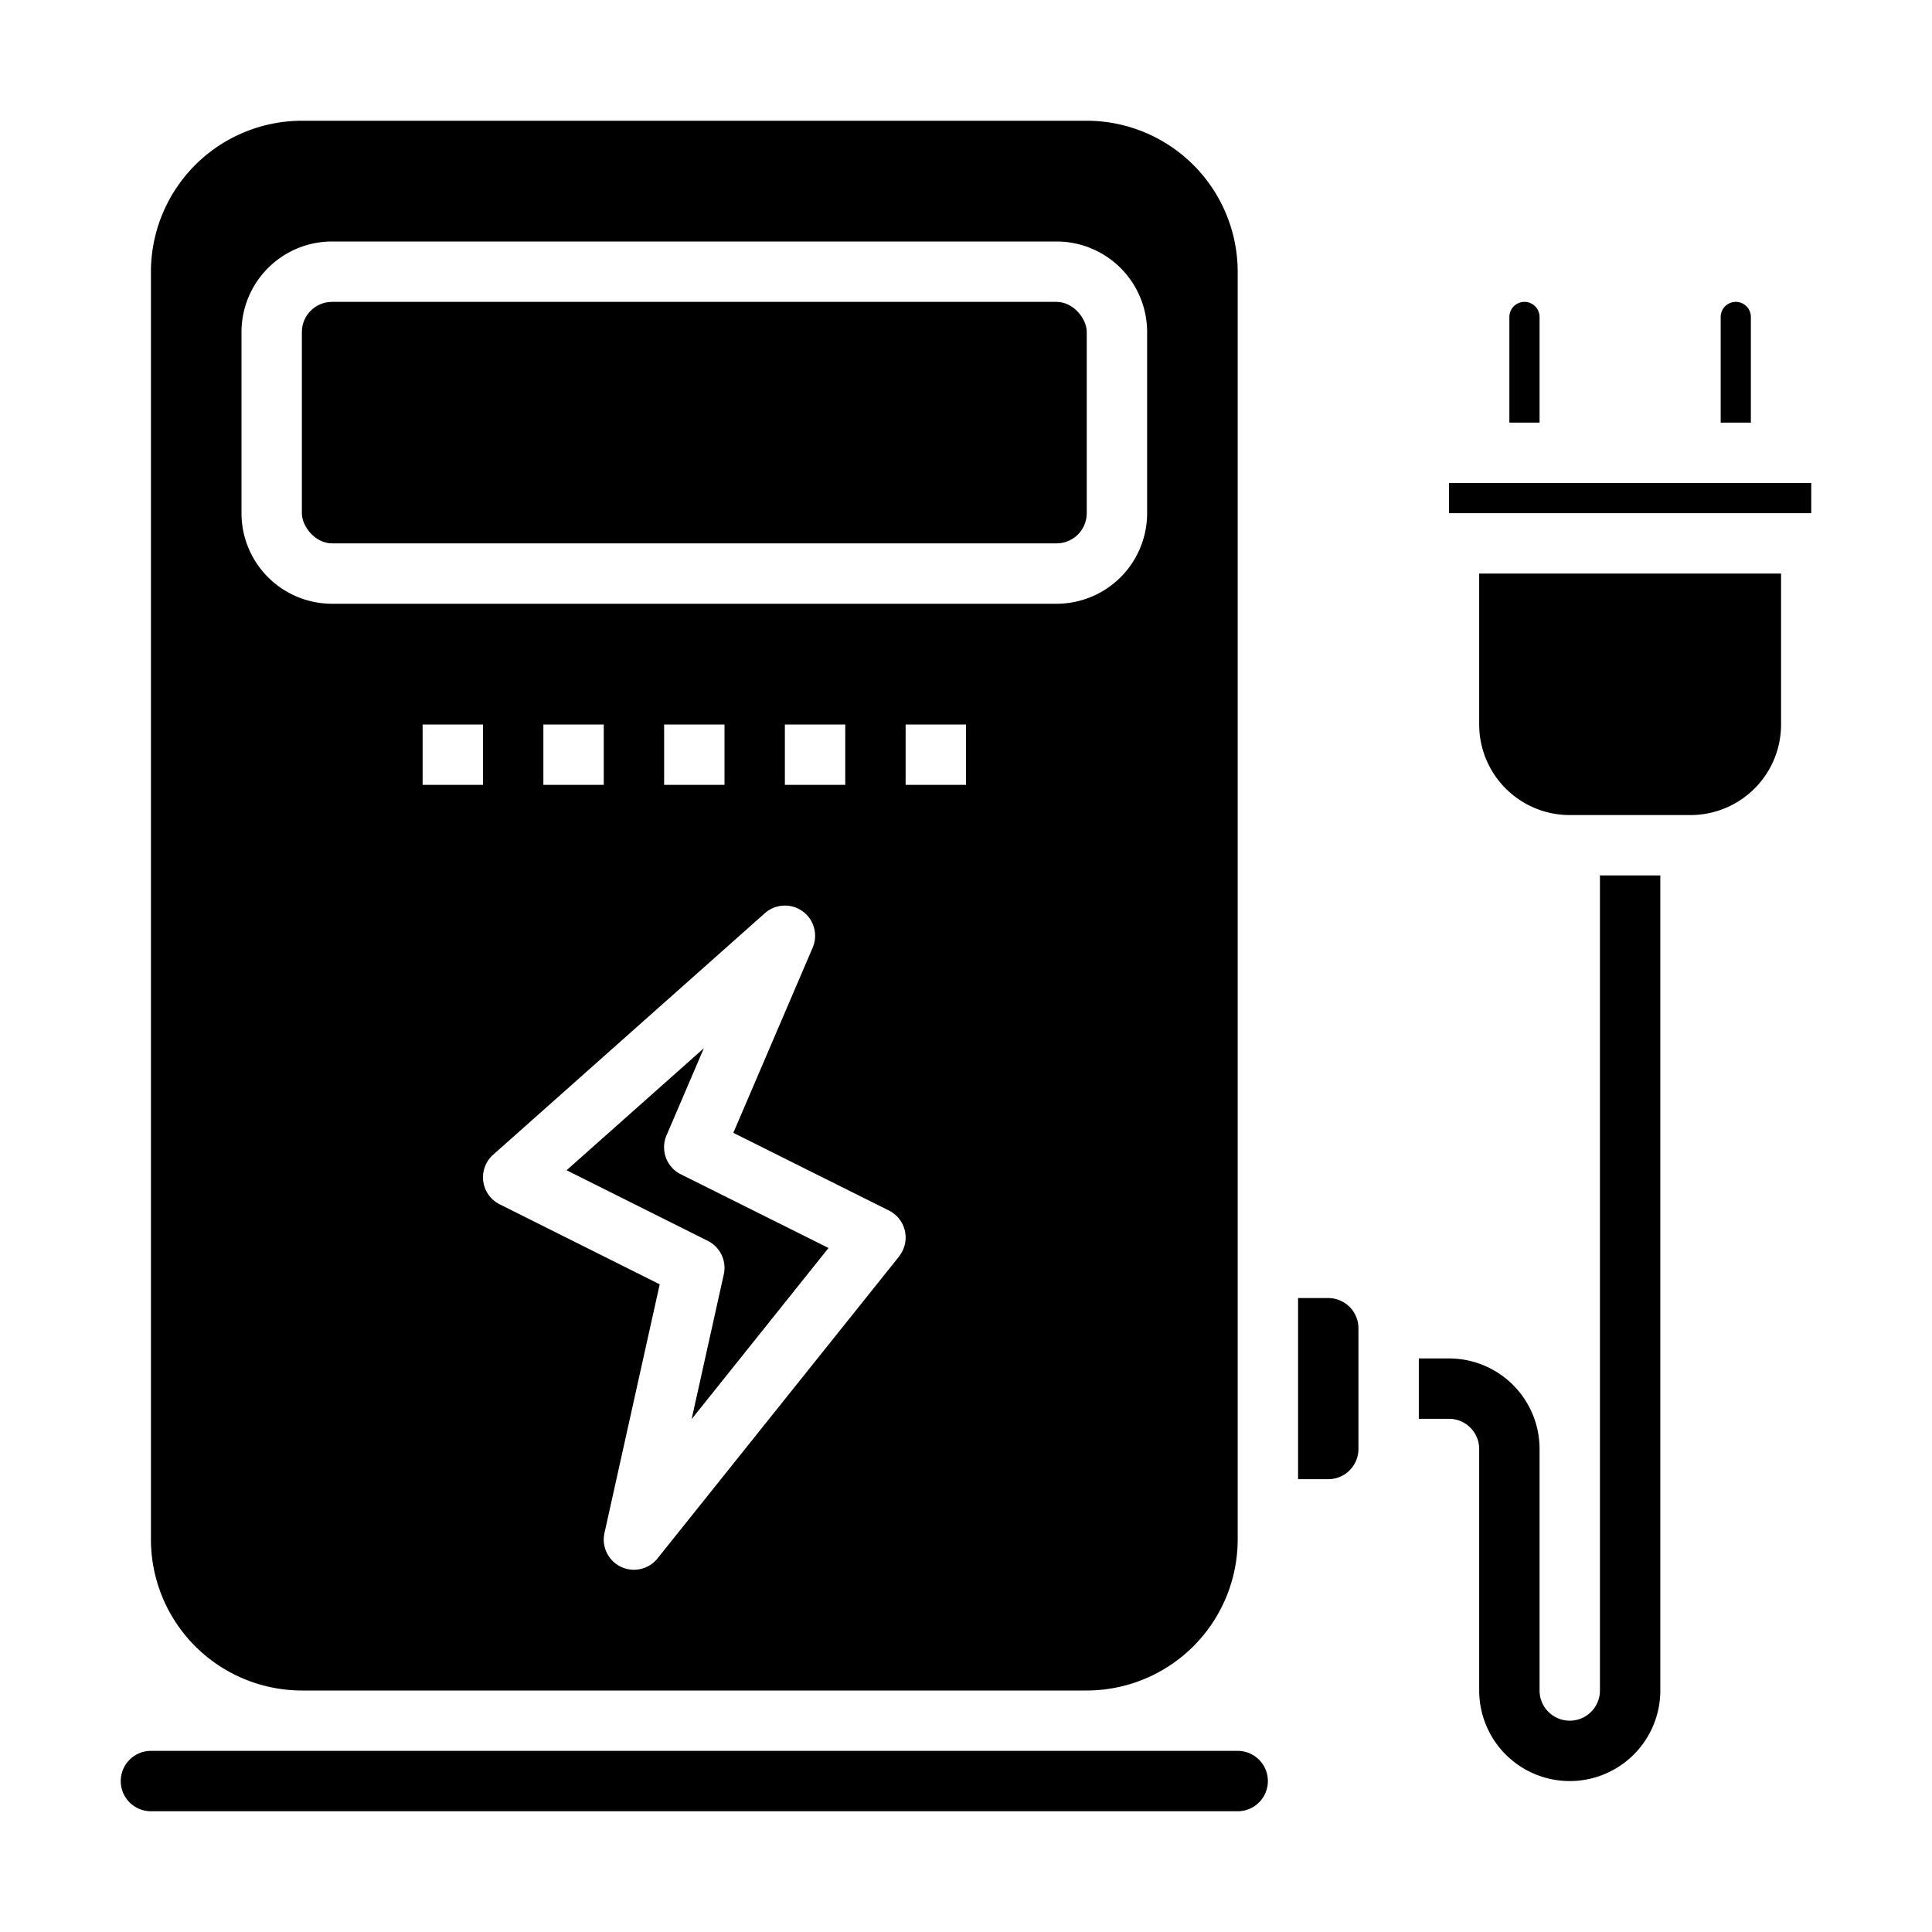 <svg xmlns="http://www.w3.org/2000/svg" viewBox="0 0 64 64" x="0px" y="0px"><g data-name="Electric Energy"><path d="M22.081,37.606l1.235-2.882-4.547,4.042,4.678,2.339a1,1,0,0,1,.529,1.112l-1.065,4.794,4.535-5.67L22.553,38.9A1,1,0,0,1,22.081,37.606Z"></path><rect x="10" y="10" width="26" height="8" rx="1"></rect><path d="M45,48V44a1,1,0,0,0-1-1H43v6h1A1,1,0,0,0,45,48Z"></path><path d="M5,60H41a1,1,0,0,0,0-2H5a1,1,0,0,0,0,2Z"></path><path d="M5,51a5.006,5.006,0,0,0,5,5H36a5.006,5.006,0,0,0,5-5V9a5.006,5.006,0,0,0-5-5H10A5.006,5.006,0,0,0,5,9ZM16,26H14V24h2ZM29.781,41.625l-8,10a1,1,0,0,1-1.757-.842l1.83-8.238-5.3-2.65a1,1,0,0,1-.218-1.643l9-8a1,1,0,0,1,1.584,1.142l-2.628,6.133L29.447,40.1a1,1,0,0,1,.334,1.52ZM18,26V24h2v2Zm4,0V24h2v2Zm4,0V24h2v2Zm6,0H30V24h2ZM8,11a3,3,0,0,1,3-3H35a3,3,0,0,1,3,3v6a3,3,0,0,1-3,3H11a3,3,0,0,1-3-3Z"></path><path d="M52,59a3,3,0,0,1-3-3V48a1,1,0,0,0-1-1H47V45h1a3,3,0,0,1,3,3v8a1,1,0,0,0,2,0V29h2V56A3,3,0,0,1,52,59Z"></path><path d="M59,19H49v5a3,3,0,0,0,3,3h4a3,3,0,0,0,3-3Z"></path><rect x="48" y="16" width="12" height="1"></rect><path d="M57,14h1V10.5a.5.5,0,0,0-1,0Z"></path><path d="M50,14h1V10.5a.5.5,0,0,0-1,0Z"></path></g></svg>